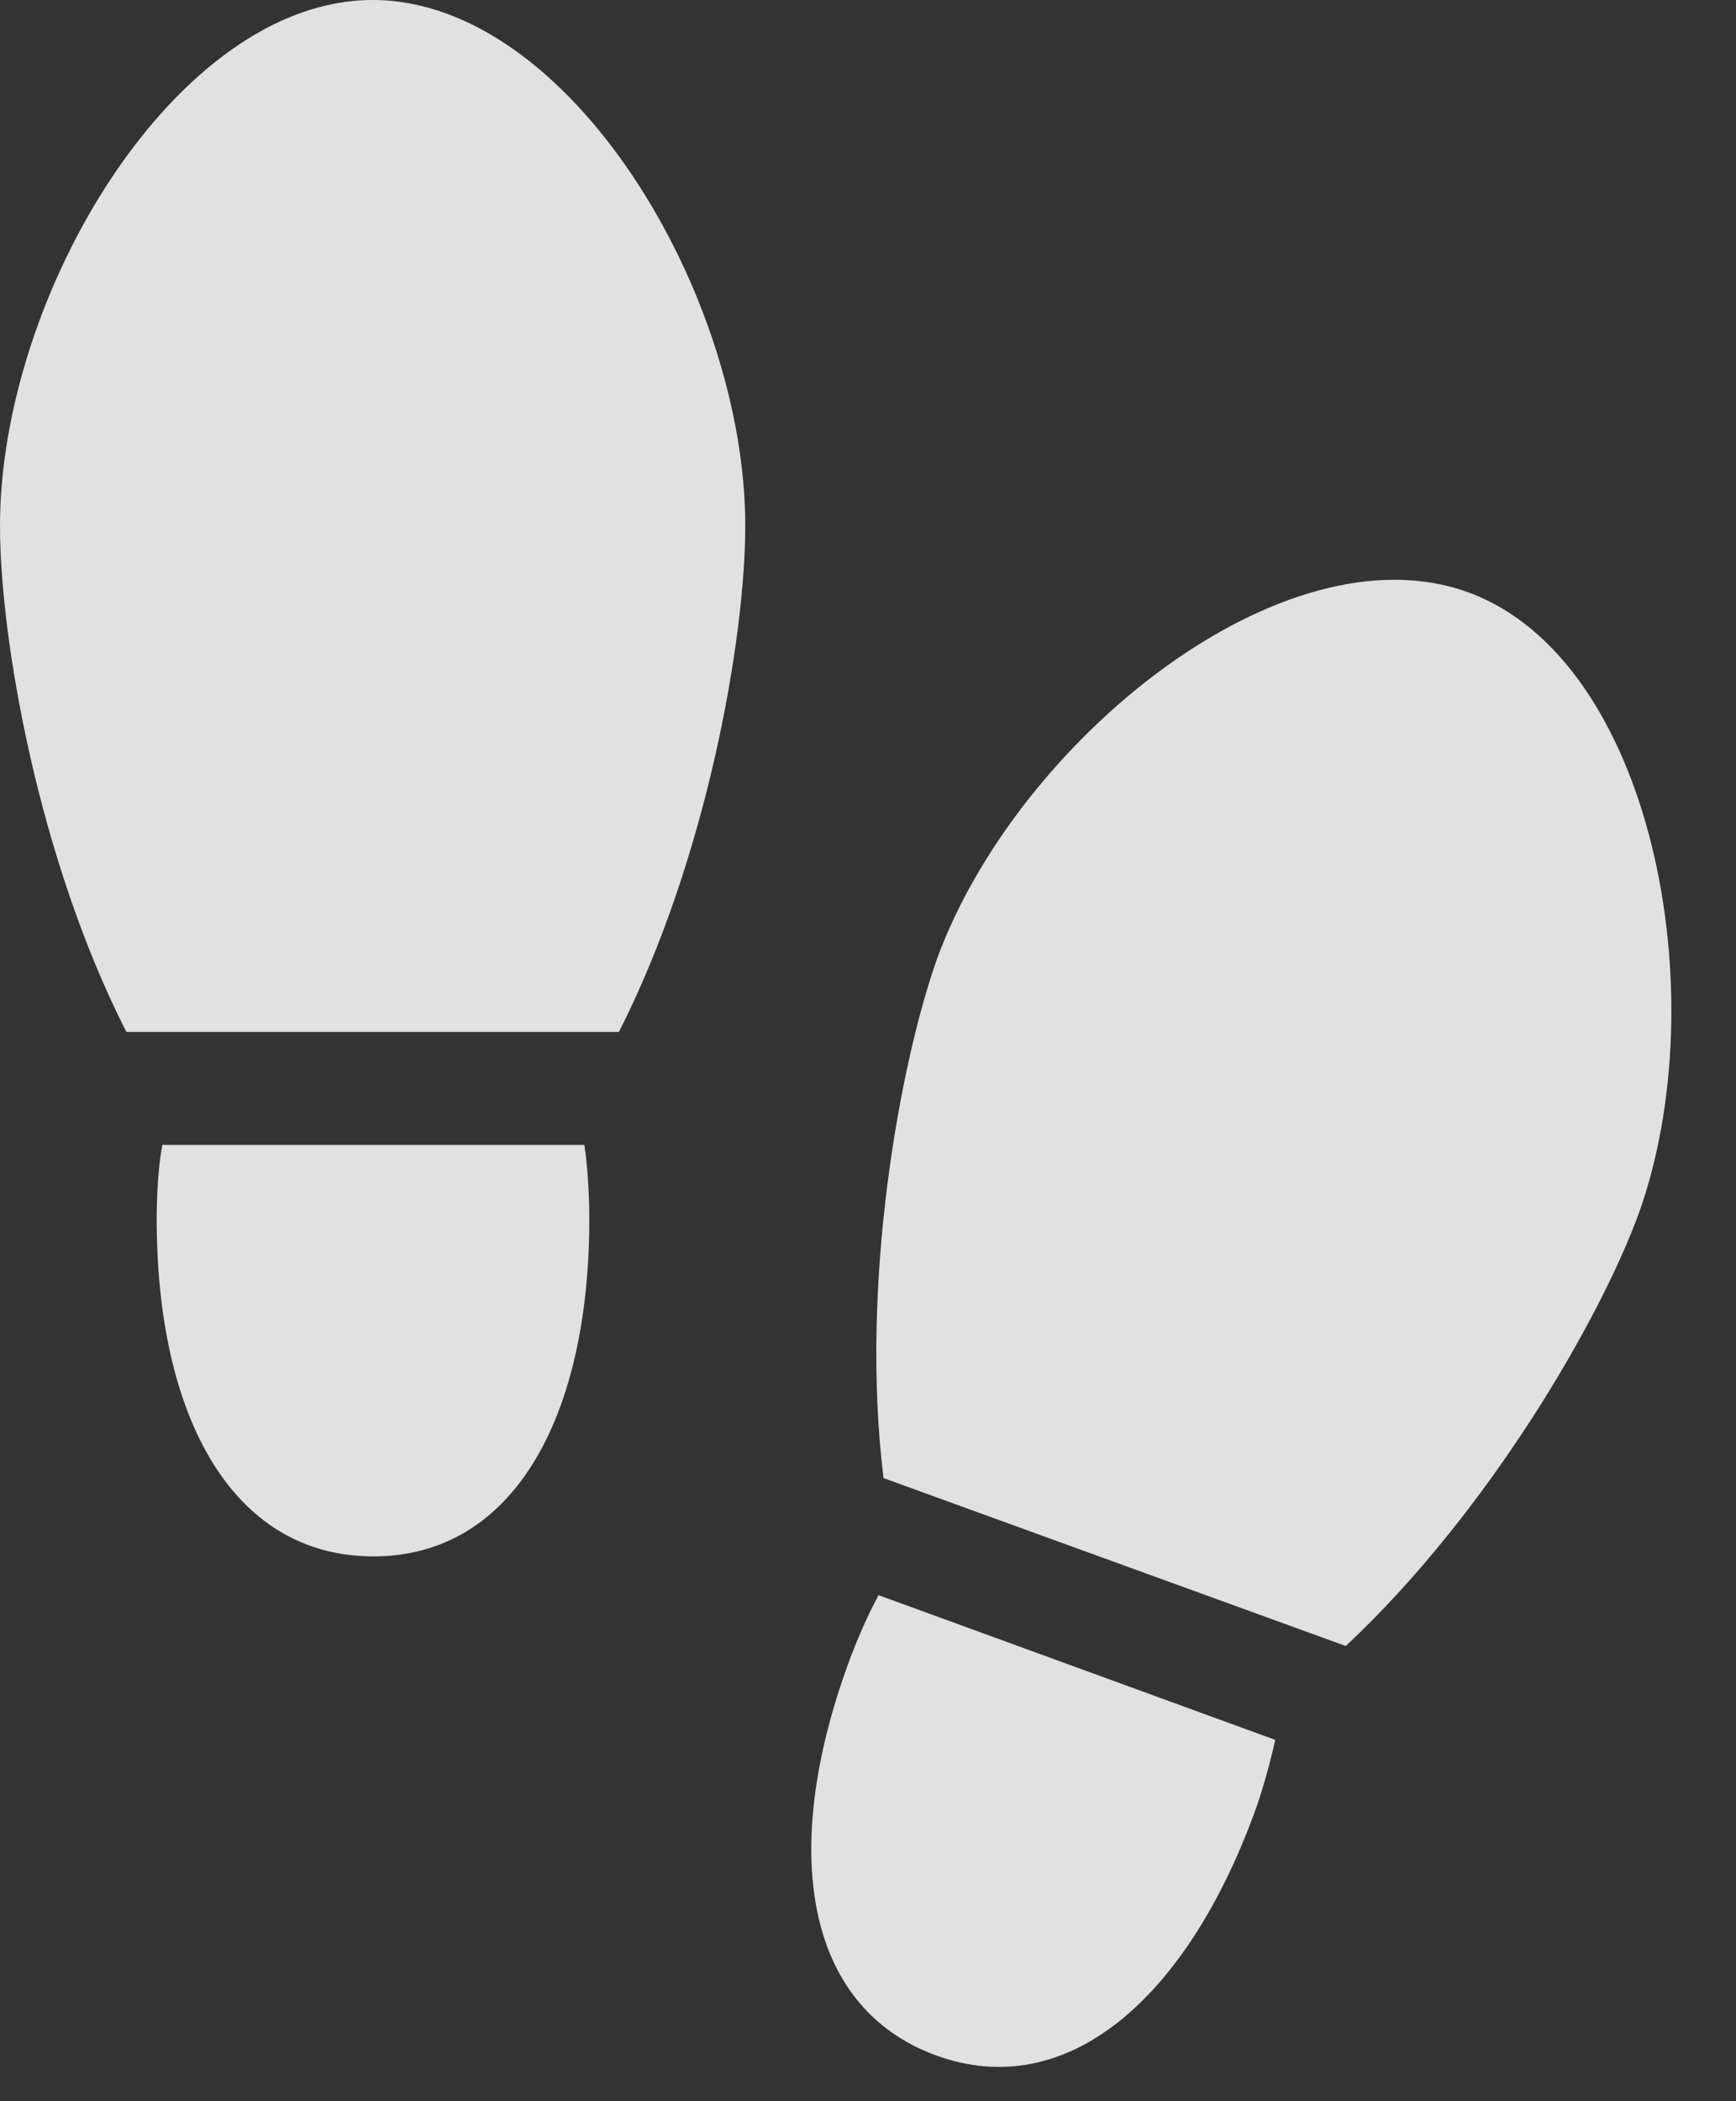 <?xml version="1.0" encoding="UTF-8"?>
<!--Generator: Apple Native CoreSVG 232.5-->
<!DOCTYPE svg
PUBLIC "-//W3C//DTD SVG 1.1//EN"
       "http://www.w3.org/Graphics/SVG/1.1/DTD/svg11.dtd">
<svg version="1.1" xmlns="http://www.w3.org/2000/svg" xmlns:xlink="http://www.w3.org/1999/xlink" width="14.414" height="17.443">
 <rect width="100%" height="100%" fill="#333333" stroke="none"/>
 <g>
  <rect height="17.443" opacity="0" width="14.414" x="0" y="0"/>
  <path d="M12.188 4.916C10.652 4.359 8.443 6.152 7.781 7.957C7.471 8.83 7.137 10.658 7.336 12.27L11.174 13.664C12.357 12.557 13.283 10.957 13.605 10.078C14.256 8.268 13.723 5.473 12.188 4.916ZM7.77 17.062C8.865 17.461 9.855 16.582 10.418 15.041C10.477 14.883 10.547 14.631 10.588 14.443L7.295 13.242C7.201 13.412 7.102 13.646 7.043 13.81C6.48 15.352 6.674 16.658 7.77 17.062Z" fill="#ffffff" fill-opacity="0.85"/>
  <path d="M3.094 0C1.465 0 0 2.443 0 4.365C0 5.297 0.316 7.125 1.049 8.566L5.139 8.566C5.871 7.125 6.188 5.297 6.188 4.365C6.188 2.443 4.729 0 3.094 0ZM3.1 12.92C4.266 12.92 4.893 11.76 4.893 10.119C4.893 9.949 4.881 9.691 4.852 9.504L1.348 9.504C1.312 9.691 1.301 9.949 1.301 10.119C1.301 11.76 1.928 12.92 3.1 12.92Z" fill="#ffffff" fill-opacity="0.85"/>
 </g>
</svg>
